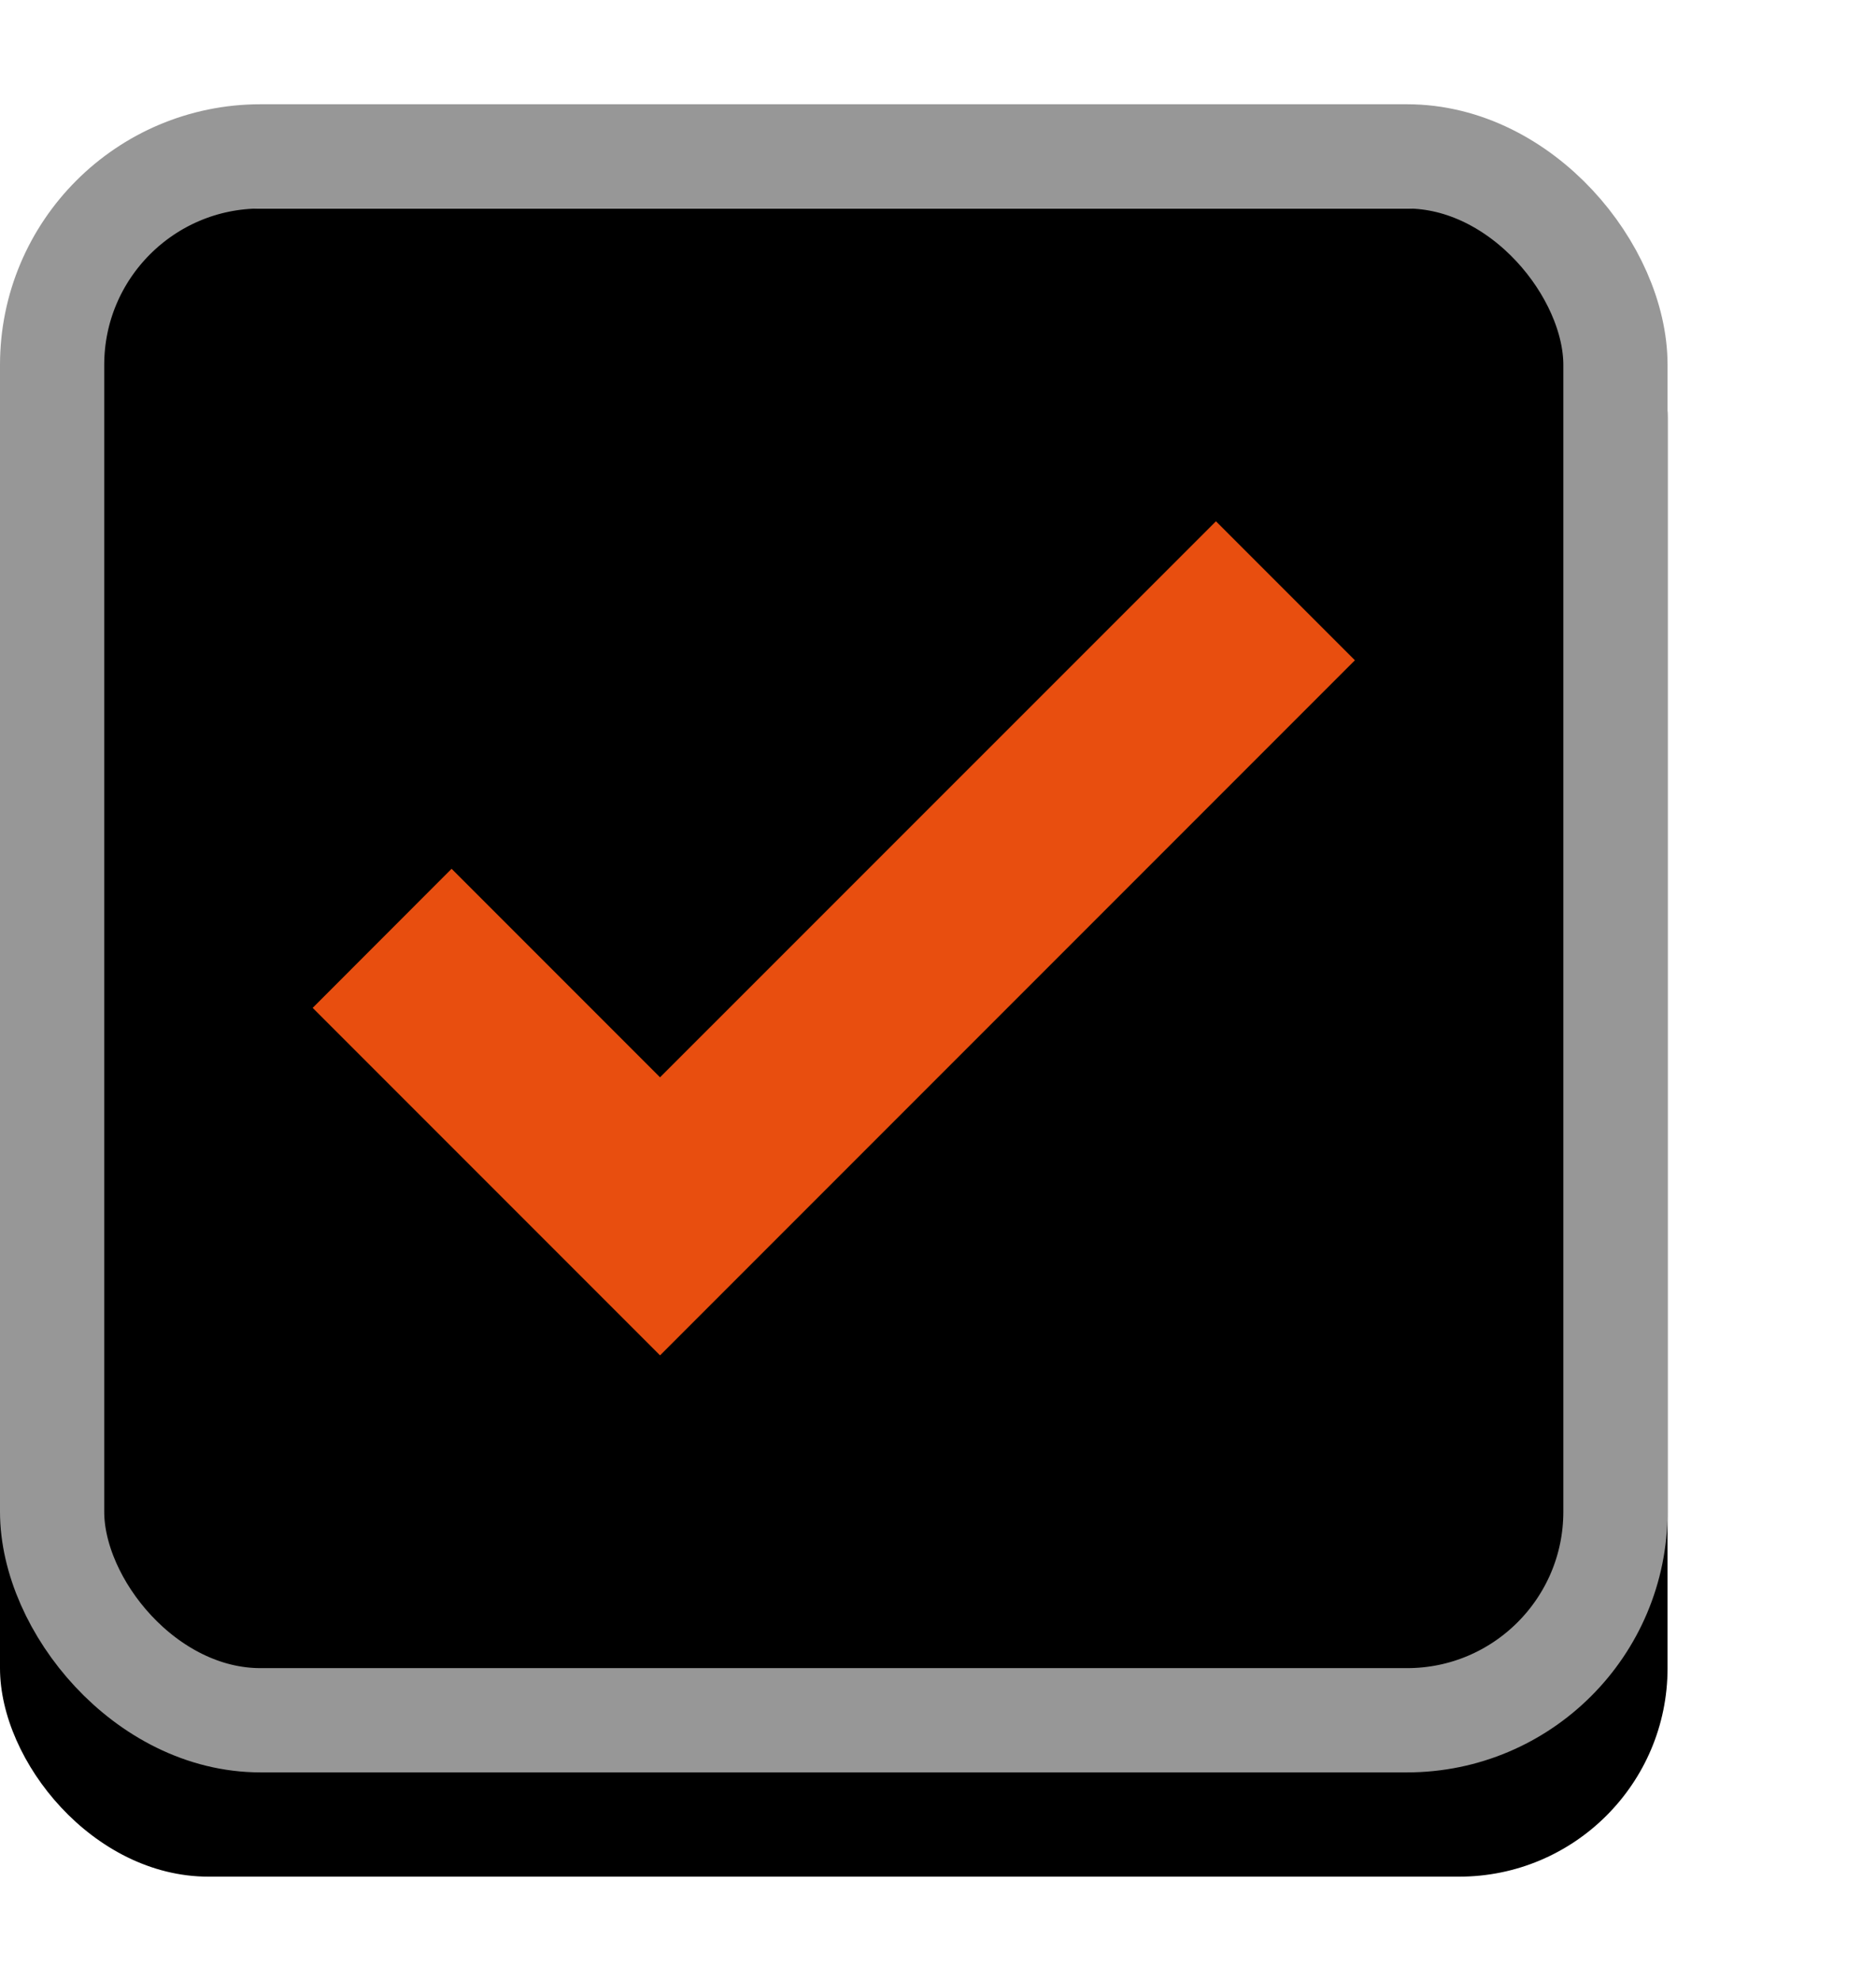 <?xml version="1.0" encoding="UTF-8"?>
<svg width="18px" height="19px" viewBox="0 0 18 19" version="1.1" xmlns="http://www.w3.org/2000/svg" xmlns:xlink="http://www.w3.org/1999/xlink">
    <!-- Generator: Sketch 52.6 (67491) - http://www.bohemiancoding.com/sketch -->
    <title>Checkbox / Checked-wo-text</title>
    <desc>Created with Sketch.</desc>
    <defs>
        <rect id="path-1" x="0" y="1" width="16" height="16" rx="2"></rect>
        <filter x="-12.5%" y="-12.5%" width="125.0%" height="125.0%" filterUnits="objectBoundingBox" id="filter-2">
            <feGaussianBlur stdDeviation="1.5" in="SourceAlpha" result="shadowBlurInner1"></feGaussianBlur>
            <feOffset dx="0" dy="1" in="shadowBlurInner1" result="shadowOffsetInner1"></feOffset>
            <feComposite in="shadowOffsetInner1" in2="SourceAlpha" operator="arithmetic" k2="-1" k3="1" result="shadowInnerInner1"></feComposite>
            <feColorMatrix values="0 0 0 0 0   0 0 0 0 0   0 0 0 0 0  0 0 0 0.5 0" type="matrix" in="shadowInnerInner1"></feColorMatrix>
        </filter>
    </defs>
    <g id="Checkbox-/-Checked-wo-text" stroke="none" stroke-width="1" fill="none" fill-rule="evenodd">
        <g id="Check-Background">
            <use fill="#FFFFFF" fill-rule="evenodd" xlink:href="#path-1"></use>
            <use fill="black" fill-opacity="1" filter="url(#filter-2)" xlink:href="#path-1"></use>
            <rect stroke="#979797" stroke-width="1" stroke-linejoin="square" x="0.5" y="1.5" width="15" height="15" rx="2"></rect>
        </g>
        <polygon id="Rectangle-34" fill="#E84E0F" points="6.333 13 3 9.667 4.333 8.333 6.333 10.333 11.667 5 13 6.333"></polygon>
    </g>
</svg>